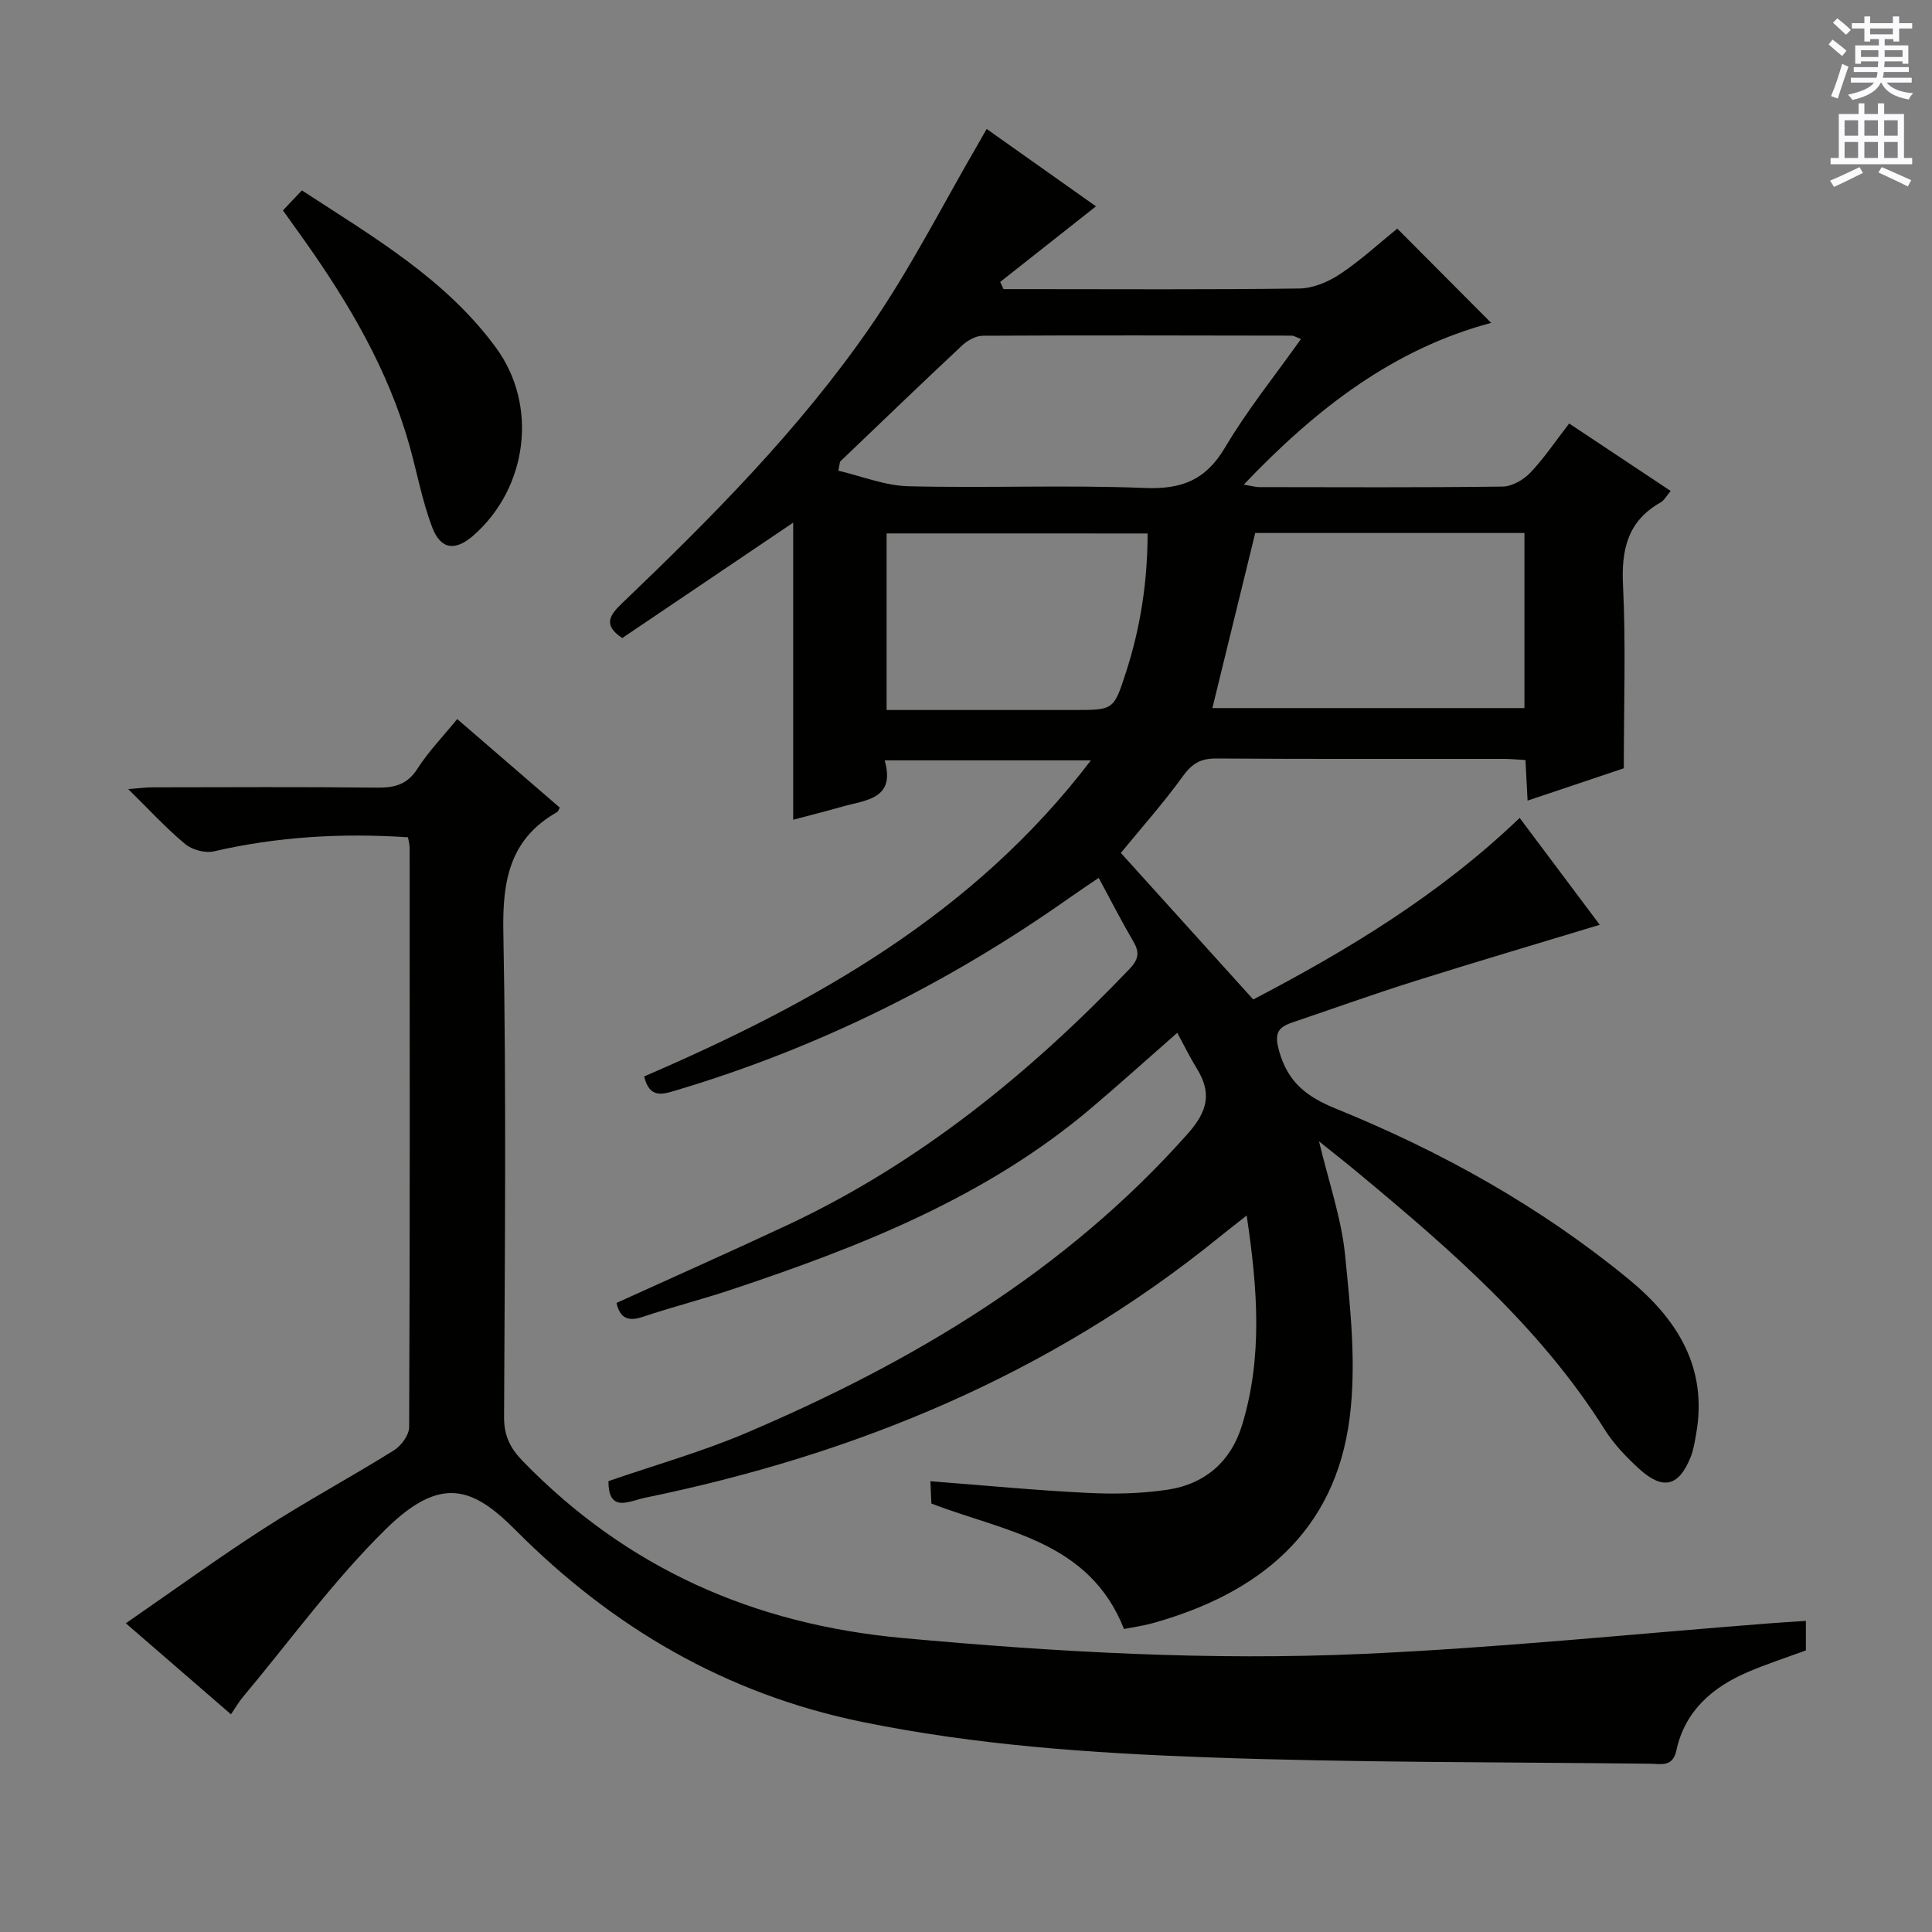 <svg enable-background="new 0 0 400 400" viewBox="0 0 400 400" xmlns="http://www.w3.org/2000/svg"><rect x="0" y="0" width="400" height="400" fill="#808080" stroke="none"/><g fill="#010100"><path d="m273.09 236.3c2 8.41 4.62 15.86 5.39 23.5 1.12 11.2 2.36 22.71.95 33.76-3.01 23.65-18.78 36.36-40.75 42.49-2.03.57-4.13.85-5.96 1.22-7.25-18.31-24.63-20.1-39.89-25.98-.06-1.31-.13-2.91-.2-4.62 11 .85 21.67 1.88 32.37 2.41 5.6.28 11.32.18 16.85-.67 7.65-1.18 13.01-5.82 15.31-13.36 4.28-14.04 3.23-28.21.95-43.39-2.39 1.89-4.15 3.24-5.87 4.64-34.89 28.27-75.09 44.84-118.72 53.8-3.24.67-7.58 3.23-7.54-3.45 9.6-3.32 19.36-6.07 28.6-10.01 34.45-14.68 66.12-33.5 91.36-61.95 4.13-4.66 4.97-8.43 1.84-13.48-1.39-2.24-2.55-4.63-4.04-7.38-6.2 5.43-11.95 10.63-17.87 15.64-21.77 18.43-47.72 28.62-74.31 37.49-6.13 2.05-12.42 3.65-18.55 5.7-3.17 1.06-4.7.05-5.37-2.9 11.87-5.4 23.71-10.65 35.42-16.14 27.23-12.77 50.11-31.39 70.76-52.97 1.78-1.86 2.23-3.33.89-5.61-2.43-4.15-4.62-8.44-7.24-13.29-2.27 1.55-4.28 2.89-6.24 4.27-24.93 17.56-51.89 30.96-81.14 39.69-2.78.83-5.6 1.89-6.72-2.85 35.06-15.12 68.11-33.44 92.49-65.44-14.58 0-28.27 0-42.7 0 2.32 8.07-3.93 8.21-8.88 9.61-3.34.95-6.71 1.8-10.06 2.69 0-20.45 0-40.69 0-61.51-11.81 7.97-23.66 15.97-35.39 23.89-4.07-2.7-2.58-4.77-.03-7.21 18.55-17.75 36.69-35.98 51.32-57.14 8.47-12.25 15.23-25.69 22.76-38.59.4-.69.79-1.38 1.4-2.46 7.91 5.6 15.57 11.02 22.63 16.02-6.77 5.35-13.3 10.5-19.83 15.65.23.5.46.99.69 1.49h4.76c18.83 0 37.67.13 56.5-.13 2.85-.04 6.01-1.38 8.44-3 4.27-2.85 8.08-6.37 11.82-9.4 6.51 6.54 12.94 12.99 19.44 19.52-20.24 5.38-36.27 17.78-51.22 33.48 1.64.28 2.38.51 3.12.52 16.83.02 33.67.11 50.5-.11 1.94-.03 4.3-1.4 5.7-2.87 2.85-2.99 5.18-6.48 8.05-10.19 7.01 4.66 13.86 9.22 21.02 13.97-.86.99-1.34 1.95-2.12 2.39-6.82 3.87-8.12 9.76-7.75 17.21.6 12.27.16 24.6.16 37.82-5.58 1.87-12.44 4.18-19.92 6.69-.16-3.01-.29-5.54-.44-8.4-1.58-.09-3.03-.24-4.49-.24-19.83-.02-39.67.06-59.5-.08-3.19-.02-5 .98-6.89 3.6-3.96 5.5-8.5 10.59-12.89 15.95 8.95 9.91 18.07 20 27.41 30.34 19.76-10.31 38.72-21.82 55.16-37.59 5.65 7.54 11.11 14.83 16.58 22.13-13.09 3.97-25.8 7.72-38.43 11.7-8.52 2.69-16.93 5.71-25.39 8.58-3.1 1.05-3.51 2.55-2.53 5.97 1.83 6.4 5.7 9.37 11.73 11.82 21.82 8.86 42.29 20.26 60.57 35.27 10.08 8.27 16.47 18.31 14 32.12-.29 1.62-.54 3.29-1.15 4.79-2.43 6.02-5.7 6.86-10.57 2.45-2.69-2.44-5.3-5.17-7.22-8.22-13.27-21.06-31.74-37.08-50.6-52.76-2.64-2.22-5.34-4.32-8.53-6.89zm-99.17-140.72c-.12.62-.23 1.25-.35 1.87 4.82 1.13 9.63 3.1 14.48 3.22 16.31.41 32.66-.3 48.95.36 7.65.31 12.63-1.62 16.62-8.36 4.6-7.77 10.33-14.87 15.73-22.48-1.03-.39-1.47-.7-1.92-.7-21.32-.04-42.63-.09-63.95.02-1.44.01-3.16.96-4.27 2-8.49 7.94-16.87 16.02-25.29 24.07zm85.96 14.77c-3.03 12.39-5.96 24.37-8.87 36.25h64.61c0-12.3 0-24.19 0-36.25-18.81 0-37.24 0-55.74 0zm-76.32.09v36.56h38.8c8.24 0 8.23 0 10.76-7.81 3.03-9.31 4.46-18.83 4.48-28.74-18.32-.01-36.05-.01-54.04-.01z"/><path d="m373.89 335.59v6.11c-3.98 1.46-8.05 2.78-11.98 4.46-7.37 3.15-13.07 8.05-14.84 16.27-.75 3.49-3.23 2.76-5.42 2.73-30.63-.36-61.28-.21-91.89-1.33-23.86-.87-47.69-2.5-71.27-7.33-28.27-5.79-51.77-19.62-71.76-39.72-8.76-8.81-15.39-11.43-26.79-.25-10.86 10.65-19.88 23.16-29.69 34.87-.83.99-1.47 2.13-2.43 3.53-7.12-6.16-13.99-12.12-21.77-18.85 9.82-6.77 19.04-13.47 28.6-19.63 8.8-5.66 18.03-10.64 26.92-16.18 1.5-.94 3.13-3.16 3.14-4.79.17-39.99.12-79.98.1-119.96 0-.63-.19-1.26-.34-2.17-13.63-.9-26.95-.15-40.17 2.91-1.81.42-4.51-.3-5.95-1.5-3.95-3.28-7.44-7.1-11.81-11.39 2.29-.17 3.67-.36 5.06-.36 15.5-.02 30.99-.11 46.49.06 3.62.04 6.23-.63 8.34-3.92 2.31-3.6 5.35-6.73 8.23-10.28 7.17 6.19 14.21 12.27 21.24 18.34-.25.43-.34.8-.57.93-9.78 5.55-11.32 14.13-11.12 24.75.64 33.48.3 66.98.15 100.47-.02 3.84 1.24 6.44 3.86 9.14 21.58 22.2 47.79 33.8 78.59 36.63 31.86 2.92 63.74 4.73 95.66 3.28 28.03-1.27 55.98-4.15 83.97-6.32 2.29-.18 4.61-.31 7.45-.5z"/><path d="m58.58 43.56c1.42-1.5 2.55-2.69 3.92-4.14 14.76 9.63 29.79 18.34 40.22 32.61 8.76 12 6.48 29.02-4.7 38.83-3.73 3.27-6.76 2.99-8.54-1.7-2.1-5.52-3.15-11.44-4.77-17.16-4.37-15.39-12.32-28.95-21.46-41.9-1.45-2.02-2.89-4.04-4.67-6.54z"/></g><path d="m378.6 9.2.8-1c.9.7 1.9 1.4 2.9 2.3l-.9 1.1c-1.1-.9-2-1.7-2.8-2.4zm.5 10.7c.9-2.1 1.6-4.3 2.3-6.7.4.2.8.4 1.3.6-.7 2.1-1.5 4.3-2.2 6.6zm.4-15.2.9-.9c1 .8 2 1.6 2.8 2.4l-1 1c-1-.9-1.9-1.8-2.7-2.5zm12.5-1.3h1.2v1.4h2.7v1.1h-2.7v2.7h-1.2v-.5h-1.8v1.3h4.9v3.8h-1.2v-.5h-3.7c0 .4-.1.9-.1 1.2h5.1v1h-5.2c0 .5-.1.9-.2 1.2h6v1h-5.2c1.1 1.3 2.9 2 5.5 2.2-.4.4-.7.8-.9 1.3-2.9-.5-4.8-1.6-5.7-3.5h-.1c-.8 1.7-2.7 2.9-5.9 3.6-.2-.4-.6-.8-.9-1.1 2.8-.6 4.6-1.4 5.4-2.5h-4.8v-1h5.3c.1-.3.2-.7.2-1.2h-4.9v-1h5c0-.4 0-.8.1-1.2h-3.6v.5h-1.2v-3.8h4.9v-1.3h-1.8v.5h-1.2v-2.7h-2.6v-1.1h2.6v-1.4h1.2v1.4h4.7v-1.4zm-6.7 8.4h3.6c0-.4 0-.9 0-1.4h-3.6zm1.9-4.7h4.7v-1.2h-4.7zm6.7 3.3h-3.7v1.4h3.7z" fill="#fbfafc"/><path d="m384.7 21.4h1.3v2.2h2.8v-2.2h1.3v2.2h4.1v9.1h1.7v1.3h-16.9v-1.3h1.7v-9.1h4.1v-2.2zm.3 13.2.7 1.2c-1.8.9-3.8 1.9-6 2.9-.2-.4-.5-.8-.8-1.3 2.4-1 4.4-2 6.1-2.8zm-3.1-6.5h2.8v-3.2h-2.8zm0 4.6h2.8v-3.3h-2.8zm4.1-4.6h2.8v-3.2h-2.8zm0 4.6h2.8v-3.3h-2.8zm3.6 1.9c2.1.9 4.1 1.8 6.1 2.7l-.7 1.3c-2.2-1.1-4.2-2-6.1-2.9zm3.3-9.7h-2.8v3.2h2.8zm-2.8 7.8h2.8v-3.3h-2.8z" fill="#fbfafc"/></svg>